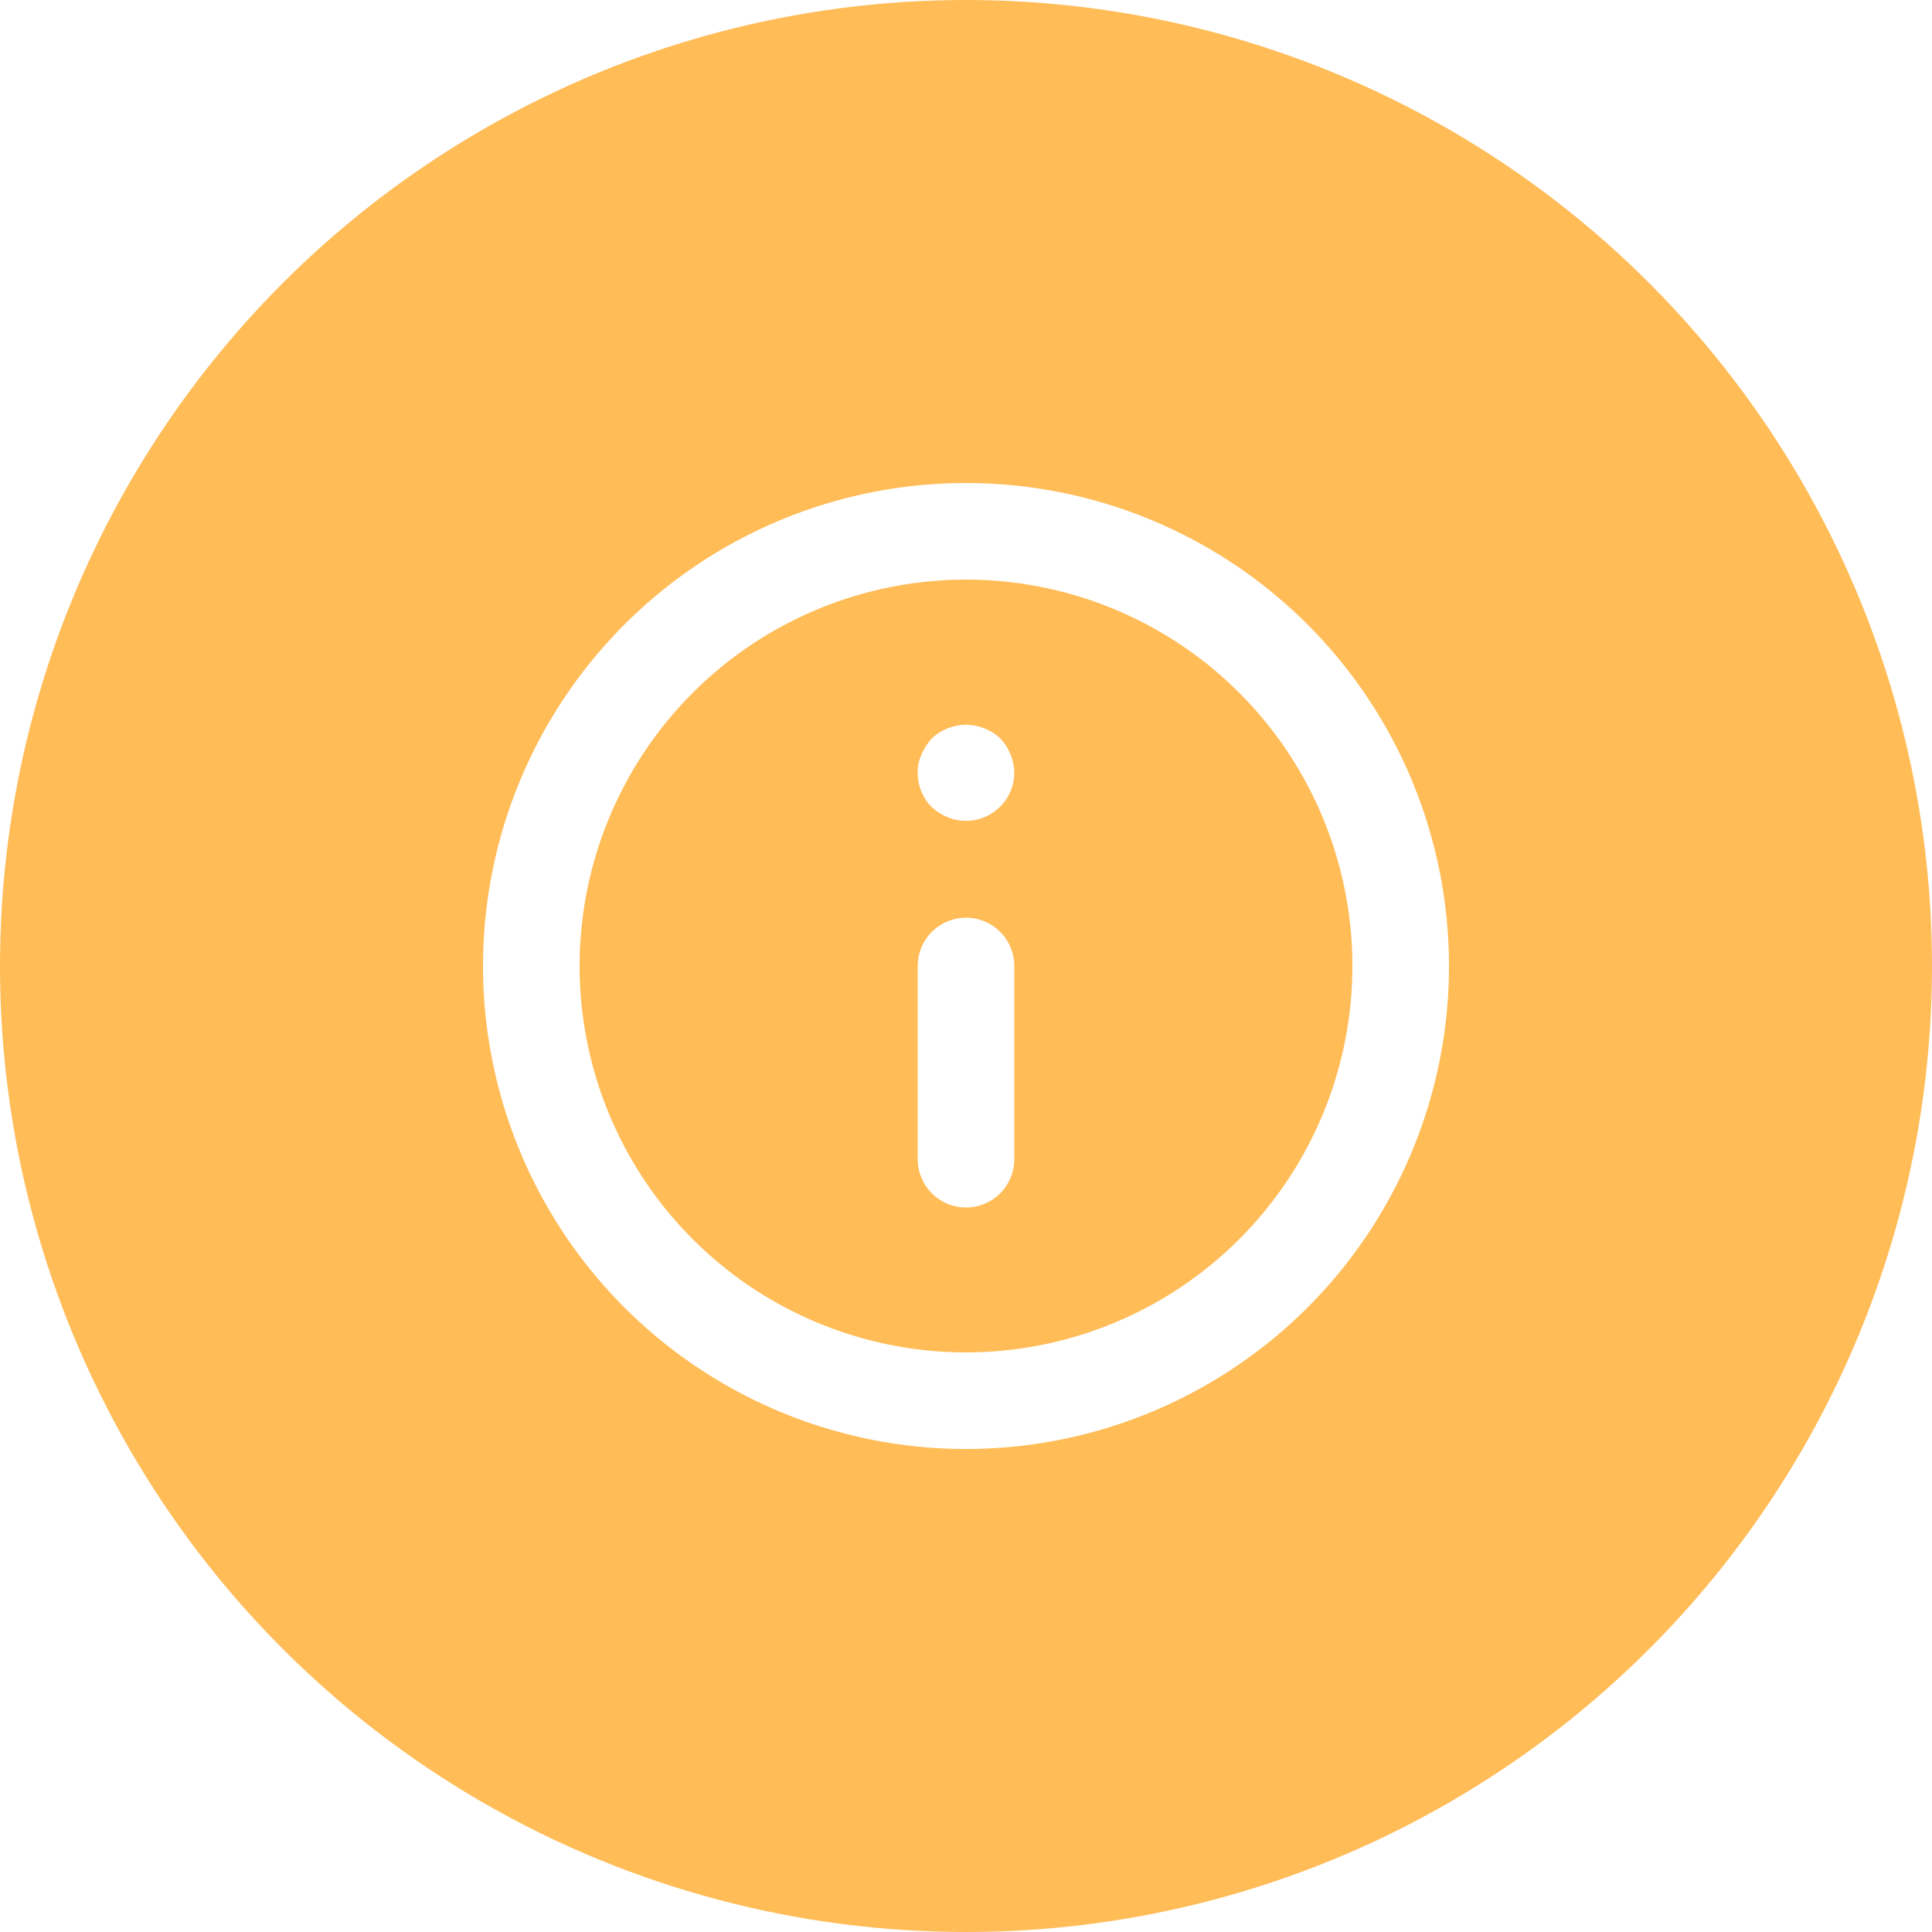 <svg width="60" height="60" viewBox="0 0 60 60" fill="none" xmlns="http://www.w3.org/2000/svg">
<rect width="60" height="60" fill="#585F64"/>
<g id="&#208;&#154;&#208;&#190;&#209;&#136;&#208;&#184;&#208;&#186;">
<rect width="1920" height="2649" transform="translate(-345 -415)" fill="#F8F8F8"/>
<g id="&#208;&#190;&#209;&#132;&#208;&#190;&#209;&#128;&#208;&#188;&#208;&#187;&#208;&#181;&#208;&#189;&#208;&#189;&#209;&#143; &#208;&#183;&#208;&#176;&#208;&#188;&#208;&#190;&#208;&#178;&#208;&#187;&#208;&#181;&#208;&#189;&#208;&#189;&#209;&#143;" clip-path="url(#clip0_2_3)">
<g id="bg" filter="url(#filter0_d_2_3)">
<rect x="-30" y="-27" width="740" height="1561" rx="8" fill="white"/>
</g>
<g id="&#208;&#134;&#208;&#189;&#209;&#132;&#208;&#190;&#209;&#128;&#208;&#188;&#208;&#176;&#209;&#134;&#209;&#150;&#209;&#143; &#208;&#191;&#209;&#128;&#208;&#190; &#208;&#191;&#208;&#190;&#208;&#186;&#209;&#131;&#208;&#191;&#209;&#134;&#209;&#143;" clip-path="url(#clip1_2_3)">
<g id="title">
<g id="icon-info" clip-path="url(#clip2_2_3)">
<circle id="bg_2" cx="30" cy="30" r="30" fill="#FFBC57"/>
<path id="Vector" d="M30 28.5C29.602 28.5 29.221 28.658 28.939 28.939C28.658 29.221 28.5 29.602 28.5 30V36C28.5 36.398 28.658 36.779 28.939 37.061C29.221 37.342 29.602 37.5 30 37.5C30.398 37.5 30.779 37.342 31.061 37.061C31.342 36.779 31.5 36.398 31.5 36V30C31.5 29.602 31.342 29.221 31.061 28.939C30.779 28.658 30.398 28.5 30 28.5ZM30.57 22.62C30.205 22.47 29.795 22.47 29.43 22.62C29.246 22.691 29.078 22.798 28.935 22.935C28.802 23.081 28.696 23.248 28.62 23.43C28.536 23.608 28.495 23.803 28.5 24C28.499 24.197 28.537 24.393 28.611 24.576C28.686 24.759 28.796 24.925 28.935 25.065C29.081 25.198 29.248 25.304 29.43 25.38C29.657 25.473 29.904 25.509 30.148 25.485C30.393 25.461 30.628 25.377 30.832 25.241C31.037 25.104 31.204 24.92 31.321 24.704C31.437 24.487 31.499 24.246 31.5 24C31.494 23.603 31.339 23.222 31.065 22.935C30.922 22.798 30.754 22.691 30.57 22.62ZM30 15C27.033 15 24.133 15.88 21.666 17.528C19.2 19.176 17.277 21.519 16.142 24.26C15.007 27.001 14.709 30.017 15.288 32.926C15.867 35.836 17.296 38.509 19.393 40.607C21.491 42.704 24.164 44.133 27.074 44.712C29.983 45.291 32.999 44.993 35.74 43.858C38.481 42.723 40.824 40.8 42.472 38.334C44.12 35.867 45 32.967 45 30C45 28.03 44.612 26.08 43.858 24.26C43.104 22.44 41.999 20.786 40.607 19.393C39.214 18 37.56 16.896 35.74 16.142C33.92 15.388 31.97 15 30 15ZM30 42C27.627 42 25.307 41.296 23.333 39.978C21.36 38.659 19.822 36.785 18.913 34.592C18.005 32.4 17.768 29.987 18.231 27.659C18.694 25.331 19.837 23.193 21.515 21.515C23.193 19.837 25.331 18.694 27.659 18.231C29.987 17.768 32.4 18.005 34.592 18.913C36.785 19.822 38.659 21.36 39.978 23.333C41.296 25.306 42 27.627 42 30C42 33.183 40.736 36.235 38.485 38.485C36.235 40.736 33.183 42 30 42Z" fill="white"/>
</g>
</g>
</g>
</g>
</g>
<defs>
<filter id="filter0_d_2_3" x="-48" y="-38" width="770" height="1591" filterUnits="userSpaceOnUse" color-interpolation-filters="sRGB">
<feFlood flood-opacity="0" result="BackgroundImageFix"/>
<feColorMatrix in="SourceAlpha" type="matrix" values="0 0 0 0 0 0 0 0 0 0 0 0 0 0 0 0 0 0 127 0" result="hardAlpha"/>
<feOffset dx="-3" dy="4"/>
<feGaussianBlur stdDeviation="7.5"/>
<feComposite in2="hardAlpha" operator="out"/>
<feColorMatrix type="matrix" values="0 0 0 0 0 0 0 0 0 0 0 0 0 0 0 0 0 0 0.06 0"/>
<feBlend mode="normal" in2="BackgroundImageFix" result="effect1_dropShadow_2_3"/>
<feBlend mode="normal" in="SourceGraphic" in2="effect1_dropShadow_2_3" result="shape"/>
</filter>
<clipPath id="clip0_2_3">
<rect width="740" height="1561" fill="white" transform="translate(-30 -27)"/>
</clipPath>
<clipPath id="clip1_2_3">
<rect width="680" height="330" fill="white"/>
</clipPath>
<clipPath id="clip2_2_3">
<rect width="60" height="60" fill="white"/>
</clipPath>
</defs>
</svg>
